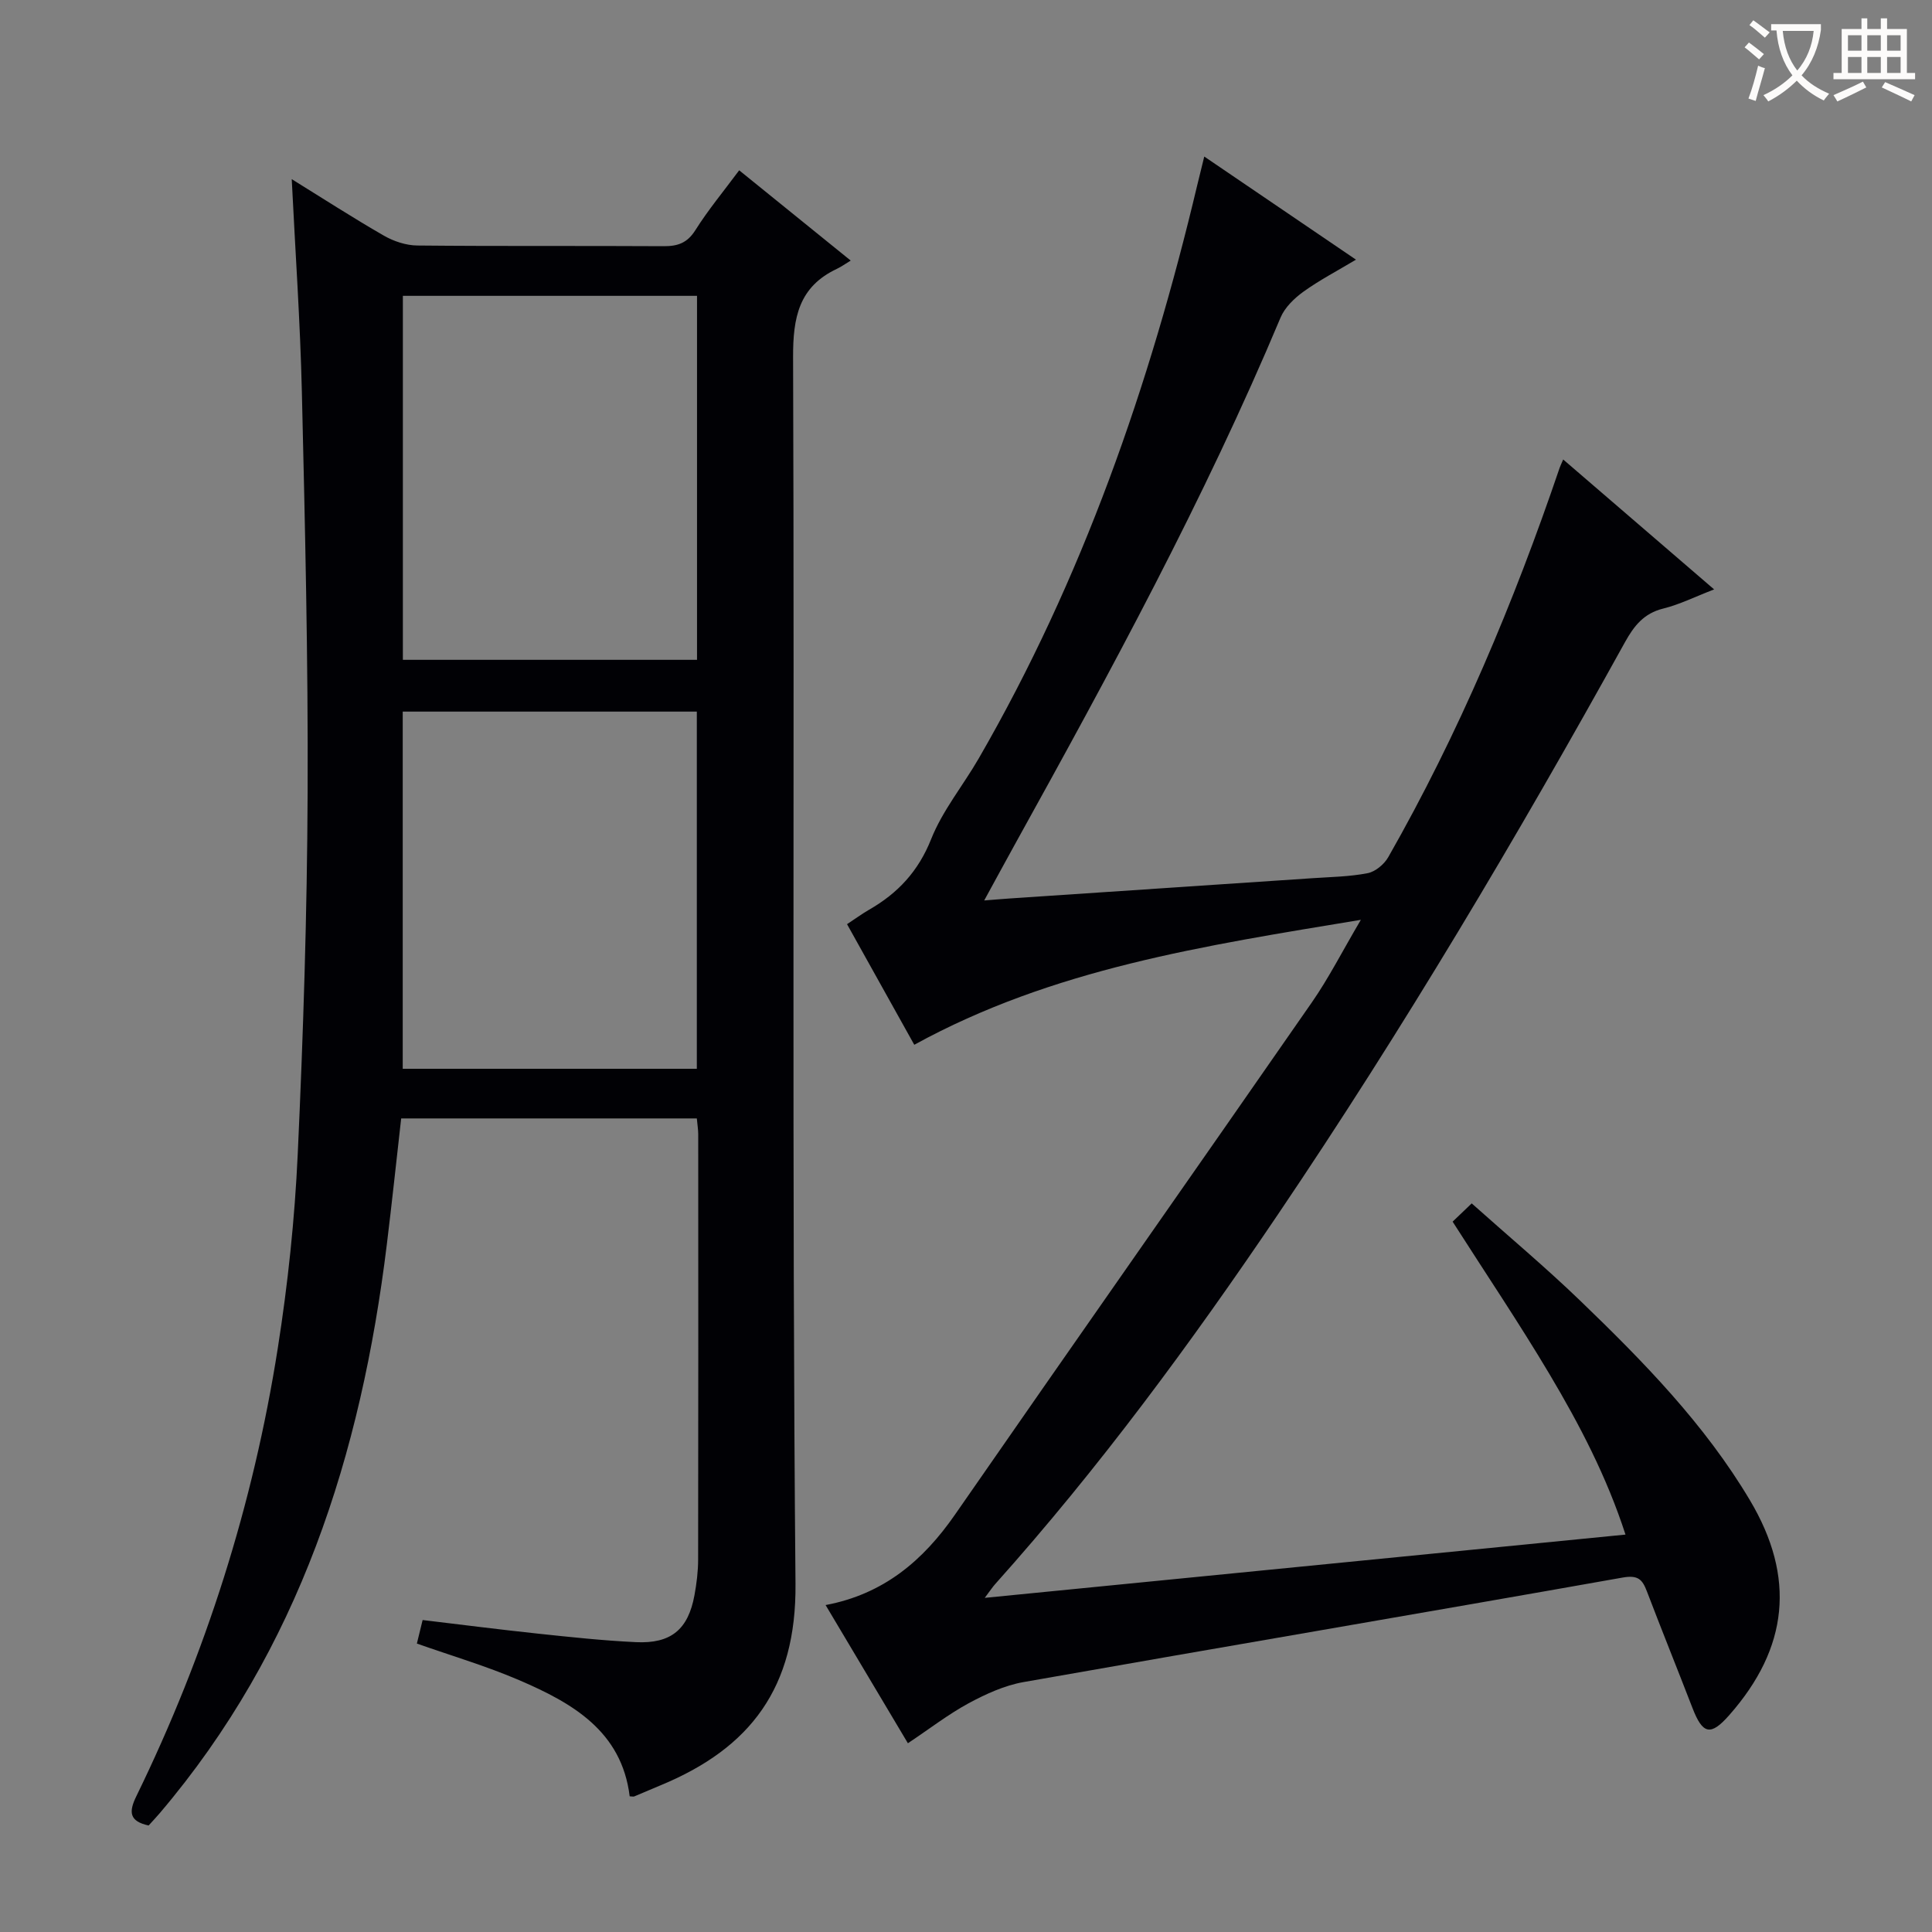 <svg enable-background="new 0 0 400 400" viewBox="0 0 400 400" xmlns="http://www.w3.org/2000/svg"><rect x="0" y="0" width="400" height="400" fill="#808080" stroke="none"/><path d="m86.31 340.28c.31-1.28.7-2.85 1.19-4.87 8.04.96 15.92 1.97 23.81 2.81 6.78.72 13.56 1.45 20.36 1.77 7.27.35 10.81-2.64 12.11-9.71.45-2.44.76-4.95.76-7.43.05-29.33.03-58.66.02-87.99 0-.98-.17-1.96-.29-3.3-20.38 0-40.6 0-61.21 0-.99 8.72-1.91 17.45-2.98 26.16-5.32 43.36-18.13 83.73-47.01 117.68-.75.88-1.54 1.71-2.3 2.55-4.01-.88-4.15-2.78-2.54-6.07 14.37-29.45 24.2-60.39 29.28-92.74 2.09-13.28 3.51-26.73 4.13-40.16 1.15-24.93 1.95-49.9 2.05-74.85.12-27.64-.54-55.28-1.19-82.92-.34-14.6-1.37-29.19-2.1-44.12 6.37 3.94 12.63 7.99 19.08 11.7 2.04 1.17 4.59 2.02 6.92 2.04 17 .17 34 .04 50.99.14 2.92.02 4.89-.65 6.57-3.3 2.63-4.18 5.81-8.01 9.08-12.41 7.6 6.15 14.93 12.09 23.09 18.69-1.15.7-1.96 1.28-2.84 1.7-7.89 3.71-9.12 10.05-9.09 18.29.31 84.66-.26 169.32.5 253.98.19 21.49-9.32 34-27.89 41.69-1.84.76-3.67 1.56-5.52 2.33-.14.06-.33-.01-.92-.03-1.66-13.52-11.9-19.34-22.93-24.07-6.82-2.93-14.01-5.04-21.13-7.56zm-2.9-279.03v75.36h60.9c0-25.25 0-50.18 0-75.36-20.37 0-40.48 0-60.9 0zm60.86 160.03c0-24.84 0-49.37 0-73.95-20.53 0-40.74 0-60.89 0v73.95z" fill="#010105"/><path d="m187.97 360.92c-5.86-9.85-11.37-19.09-17.04-28.61 12.02-2.26 20.2-9.21 26.81-18.75 24.54-35.41 49.32-70.66 73.88-106.05 3.48-5.01 6.26-10.51 10.13-17.07-32.48 5.38-63.7 10.08-92.46 25.87-4.55-8.17-9.13-16.38-13.92-24.97 1.64-1.08 3.06-2.12 4.58-3 5.94-3.41 10.18-7.94 12.83-14.6 2.36-5.94 6.62-11.11 9.86-16.72 21.46-37.14 35.38-77.17 45.25-118.74.42-1.77.87-3.53 1.44-5.87 10.41 7.08 20.55 13.97 31.41 21.35-3.96 2.37-7.59 4.26-10.88 6.63-1.9 1.37-3.85 3.26-4.73 5.35-15.79 37.63-35.25 73.4-54.98 109.03-2 3.61-3.96 7.24-6.38 11.66 2.22-.17 3.74-.31 5.26-.41 20.91-1.4 41.82-2.79 62.72-4.2 3.81-.26 7.68-.31 11.41-1.04 1.6-.31 3.42-1.84 4.26-3.31 14.62-25.64 26-52.71 35.49-80.62.11-.31.25-.61.73-1.72 10.3 8.87 20.4 17.56 31.25 26.9-3.95 1.52-7.15 3.13-10.55 3.97-3.99.98-6.03 3.58-7.88 6.91-22.4 40.47-45.99 80.22-71.9 118.56-18.01 26.64-37.04 52.5-58.51 76.49-.53.59-.97 1.26-2.17 2.86 44.63-4.41 88.28-8.72 132.66-13.1-3.88-11.98-9.53-22.78-15.74-33.23-6.27-10.55-13.15-20.75-20.05-31.56 1.04-1 2.23-2.13 3.95-3.78 7.65 6.83 15.29 13.23 22.44 20.12 13.08 12.6 25.81 25.6 35.17 41.35 9.5 15.97 7.97 30.56-4.27 44.46-3.86 4.39-5.51 4.04-7.64-1.48-3.11-8.05-6.35-16.06-9.43-24.13-.94-2.47-1.83-3.42-5.03-2.85-41.33 7.33-82.71 14.34-124.05 21.64-3.94.7-7.82 2.48-11.38 4.4-4.19 2.28-8.02 5.25-12.54 8.26z" fill="#010105"/><g fill="#fcfbfa"><path d="m362.1 8.8c1.1.8 2.1 1.6 3.1 2.4l-1 1.1c-1.3-1.1-2.3-2-3-2.5zm1.9 4.8c.5.2.9.4 1.4.5-.6 2.3-1.3 4.5-1.9 6.8l-1.5-.5c.8-2.1 1.4-4.3 2-6.8zm-1-9.4c1.3.9 2.4 1.8 3.4 2.5l-1 1.1c-1.4-1.2-2.4-2.1-3.2-2.6zm3.7 2.2v-1.4h10.3v1.2c-.5 3.6-1.8 6.8-4 9.4 1.5 1.6 3.4 2.8 5.7 3.8-.3.4-.7.8-1.1 1.4-2.3-1.1-4.1-2.5-5.6-4.1-1.6 1.6-3.6 3.1-5.9 4.3-.3-.5-.7-.9-1-1.3 2.4-1.1 4.4-2.5 6-4.1-1.9-2.5-3-5.6-3.3-9.3h-1.1zm8.8 0h-6.4c.3 3.3 1.3 6 3 8.2 2-2.3 3.1-5.1 3.4-8.2z"/><path d="m385.3 3.8h1.3v2.2h2.8v-2.2h1.3v2.2h4.1v9.1h1.7v1.3h-16.9v-1.3h1.7v-9.1h4.1v-2.2zm.4 13.1.7 1.2c-1.8.9-3.8 1.9-6 2.9-.2-.4-.5-.8-.8-1.3 2.3-1 4.3-1.9 6.1-2.8zm-3.1-6.4h2.8v-3.2h-2.8zm0 4.6h2.8v-3.3h-2.8zm4-4.6h2.8v-3.2h-2.8zm0 4.6h2.8v-3.3h-2.8zm3.7 1.9c2.1.9 4.1 1.8 6.1 2.7l-.7 1.3c-2.2-1.1-4.2-2-6.1-2.9zm3.2-9.7h-2.8v3.2h2.8zm-2.8 7.8h2.8v-3.3h-2.8z"/></g></svg>